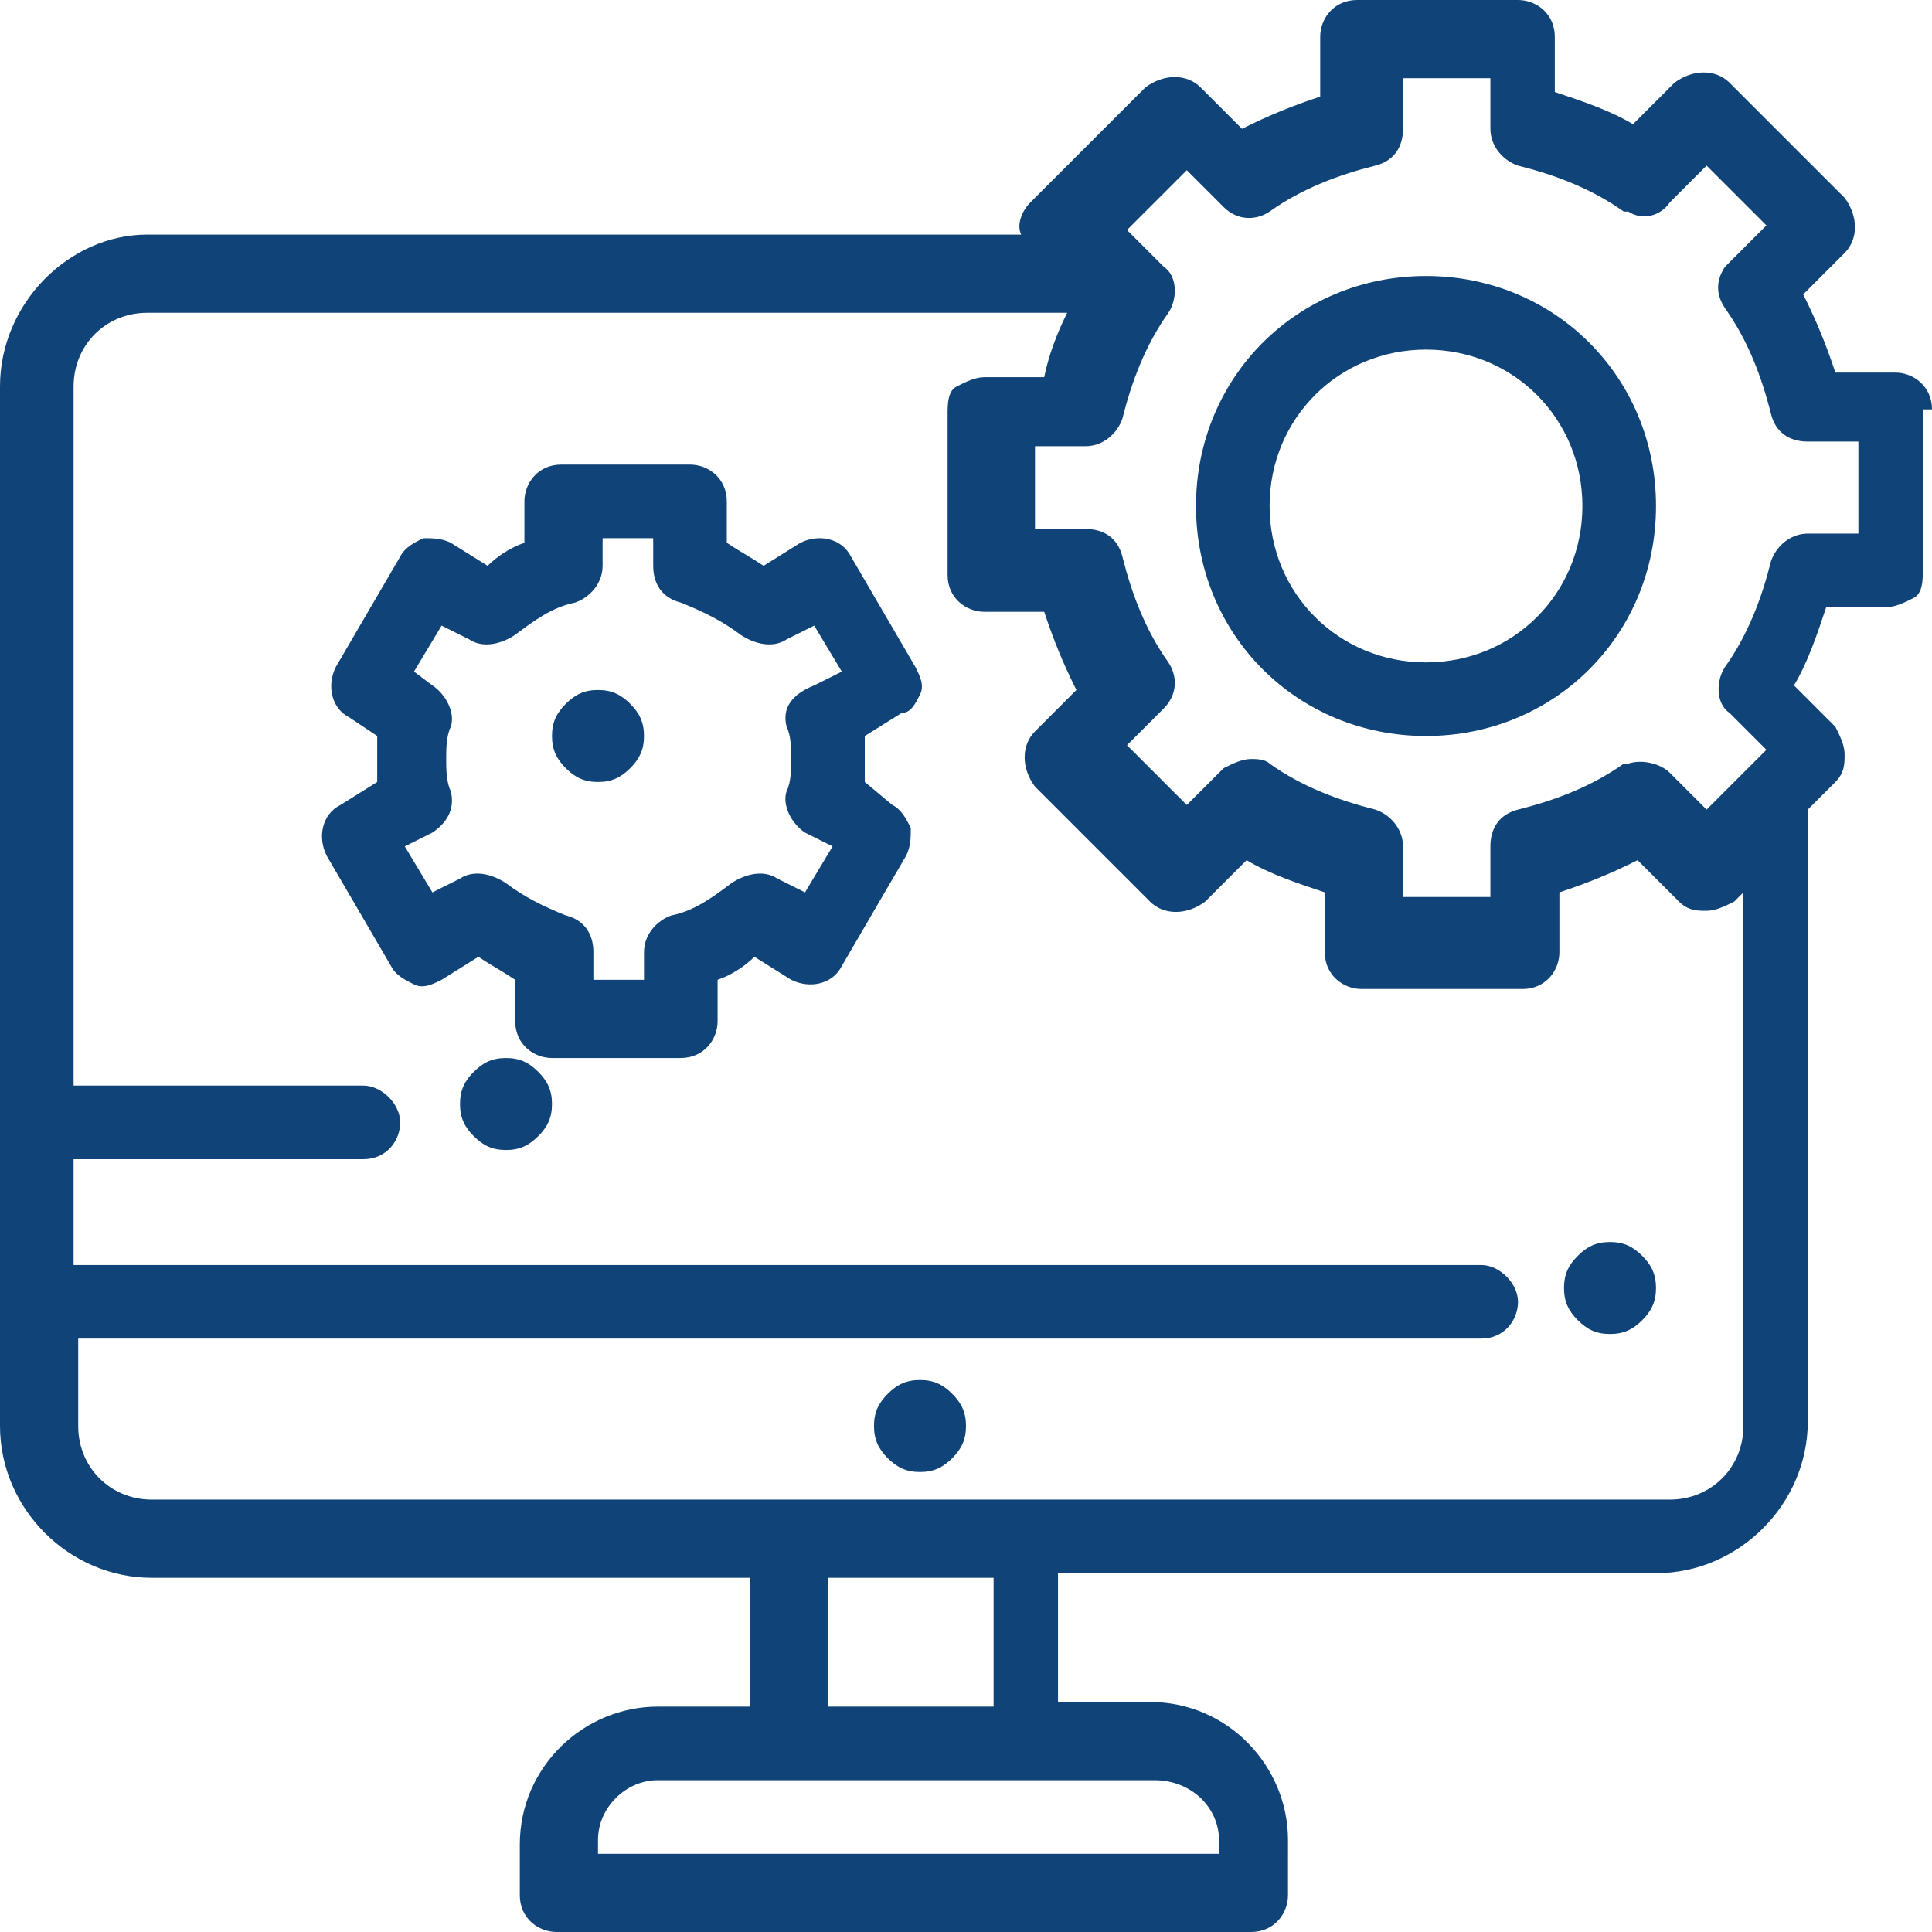<?xml version="1.0" encoding="utf-8"?>
<!-- Generator: Adobe Illustrator 24.0.2, SVG Export Plug-In . SVG Version: 6.00 Build 0)  -->
<svg version="1.1" id="Layer_1" xmlns="http://www.w3.org/2000/svg" xmlns:xlink="http://www.w3.org/1999/xlink" x="0px" y="0px"
	 viewBox="0 0 42 42" style="enable-background:new 0 0 42 42;" xml:space="preserve">
<style type="text/css">
	.st0{fill:#FC6A55;}
	.st1{stroke:#FFFFFF;stroke-width:0.25;stroke-miterlimit:10;}
	.st2{fill:#656D7A;}
	.st3{fill:#FFFFFF;}
	.st4{filter:url(#Adobe_OpacityMaskFilter);}
	.st5{fill-rule:evenodd;clip-rule:evenodd;fill:#FFFFFF;}
	.st6{mask:url(#mask-2_8_);fill-rule:evenodd;clip-rule:evenodd;}
	.st7{filter:url(#Adobe_OpacityMaskFilter_1_);}
	.st8{mask:url(#mask-2_7_);fill-rule:evenodd;clip-rule:evenodd;}
	.st9{filter:url(#Adobe_OpacityMaskFilter_2_);}
	.st10{mask:url(#mask-2_6_);fill-rule:evenodd;clip-rule:evenodd;}
	.st11{filter:url(#Adobe_OpacityMaskFilter_3_);}
	.st12{mask:url(#mask-2_5_);fill-rule:evenodd;clip-rule:evenodd;}
	.st13{filter:url(#Adobe_OpacityMaskFilter_4_);}
	.st14{mask:url(#mask-2_2_);fill:none;stroke:#000000;stroke-width:2;}
	.st15{fill:#434343;}
	.st16{fill:#434343;stroke:#F9F9F9;stroke-width:0.25;stroke-miterlimit:10;}
	.st17{fill:none;stroke:#FC6A55;stroke-width:0.5;stroke-miterlimit:10;}
	.st18{fill:none;stroke:#FC6A55;stroke-width:0.75;stroke-miterlimit:10;}
	.st19{fill:#FC6A55;stroke:#FC6A55;stroke-width:0.5;stroke-miterlimit:10;}
	.st20{opacity:0.153;fill:url(#Path_144_);enable-background:new    ;}
	.st21{opacity:0.1;fill:#590BB2;enable-background:new    ;}
	.st22{fill:#8E8CA8;}
	.st23{fill:#F5F4F9;}
	.st24{fill:#FFD5B8;}
	.st25{fill:#FC8473;}
	.st26{fill:#1C3475;}
	.st27{fill:#DDD9E4;}
	.st28{fill:#828FB3;}
	.st29{opacity:7.584635e-02;fill:url(#Path_145_);enable-background:new    ;}
	.st30{fill:#FFBE92;}
	.st31{fill:#FB8E7F;}
	.st32{fill:#FDB1A6;}
	.st33{fill:#FC806F;}
	.st34{fill:#FFE783;}
	.st35{fill:#104478;}
</style>
<g id="final-design_19_">
	<g id="invensis.net-2.0-solustion-detail-page-tab-1_10_" transform="translate(-693, -1002)">
		<g id="software-2_1_" transform="translate(693, 1002)">
			<g id="software_1_">
				<path id="XMLID_7_" class="st35" d="M20,30c-0.3,0-0.5,0.1-0.7,0.3C19.1,30.5,19,30.7,19,31c0,0.3,0.1,0.5,0.3,0.7
					c0.2,0.2,0.4,0.3,0.7,0.3s0.5-0.1,0.7-0.3c0.2-0.2,0.3-0.4,0.3-0.7c0-0.3-0.1-0.5-0.3-0.7C20.5,30.1,20.3,30,20,30z"/>
				<path id="XMLID_6_" class="st35" d="M35,27c-0.3,0-0.5,0.1-0.7,0.3C34.1,27.5,34,27.7,34,28c0,0.3,0.1,0.5,0.3,0.7
					c0.2,0.2,0.4,0.3,0.7,0.3c0.3,0,0.5-0.1,0.7-0.3c0.2-0.2,0.3-0.4,0.3-0.7s-0.1-0.5-0.3-0.7C35.5,27.1,35.3,27,35,27z"/>
				<path id="XMLID_5_" class="st35" d="M11,23c-0.3,0-0.5,0.1-0.7,0.3C10.1,23.5,10,23.7,10,24s0.1,0.5,0.3,0.7
					c0.2,0.2,0.4,0.3,0.7,0.3s0.5-0.1,0.7-0.3c0.2-0.2,0.3-0.4,0.3-0.7s-0.1-0.5-0.3-0.7C11.5,23.1,11.3,23,11,23z"/>
				<path id="XMLID_4_" class="st35" d="M42,8.9c0-0.5-0.4-0.8-0.8-0.8h-1.3c-0.2-0.6-0.4-1.1-0.7-1.7l0.9-0.9
					c0.3-0.3,0.3-0.8,0-1.2l-2.5-2.5c-0.3-0.3-0.8-0.3-1.2,0l-0.9,0.9c-0.5-0.3-1.1-0.5-1.7-0.7V0.8c0-0.5-0.4-0.8-0.8-0.8h-3.5
					c-0.5,0-0.8,0.4-0.8,0.8v1.3c-0.6,0.2-1.1,0.4-1.7,0.7l-0.9-0.9c-0.3-0.3-0.8-0.3-1.2,0l-2.5,2.5c-0.2,0.2-0.3,0.5-0.2,0.7h-19
					C1.5,5.1,0,6.6,0,8.4V31c0,1.8,1.5,3.3,3.3,3.3h13v2.8h-2c-1.6,0-3,1.3-3,3v1.1c0,0.5,0.4,0.8,0.8,0.8h15.1
					c0.5,0,0.8-0.4,0.8-0.8V40c0-1.6-1.3-3-3-3h-2v-2.8h13c1.8,0,3.3-1.5,3.3-3.3V17.6l0.6-0.6c0.2-0.2,0.2-0.4,0.2-0.6
					c0-0.2-0.1-0.4-0.2-0.6l-0.9-0.9c0.3-0.5,0.5-1.1,0.7-1.7h1.3c0.2,0,0.4-0.1,0.6-0.2s0.2-0.4,0.2-0.6V8.9z M26.5,40v0.3H13V40
					c0-0.7,0.6-1.3,1.3-1.3h10.8C25.9,38.7,26.5,39.3,26.5,40z M21.6,37.1H18v-2.8h3.6V37.1z M37.9,31c0,0.9-0.7,1.6-1.6,1.6h-33
					c-0.9,0-1.6-0.7-1.6-1.6v-1.9h30.5c0.5,0,0.8-0.4,0.8-0.8s-0.4-0.8-0.8-0.8H1.6v-2.3h6.3c0.5,0,0.8-0.4,0.8-0.8
					s-0.4-0.8-0.8-0.8H1.6V8.4c0-0.9,0.7-1.6,1.6-1.6h20c-0.2,0.4-0.4,0.9-0.5,1.4h-1.3c-0.2,0-0.4,0.1-0.6,0.2s-0.2,0.4-0.2,0.6
					l0,3.5c0,0.5,0.4,0.8,0.8,0.8h1.3c0.2,0.6,0.4,1.1,0.7,1.7l-0.9,0.9c-0.3,0.3-0.3,0.8,0,1.2l2.5,2.5c0.3,0.3,0.8,0.3,1.2,0
					l0.9-0.9c0.5,0.3,1.1,0.5,1.7,0.7l0,1.3c0,0.5,0.4,0.8,0.8,0.8l3.5,0c0.5,0,0.8-0.4,0.8-0.8v-1.3c0.6-0.2,1.1-0.4,1.7-0.7
					l0.9,0.9c0.2,0.2,0.4,0.2,0.6,0.2c0.2,0,0.4-0.1,0.6-0.2l0.2-0.2V31z M40.4,11.6h-1.1c-0.4,0-0.7,0.3-0.8,0.6
					c-0.2,0.8-0.5,1.6-1,2.3c-0.2,0.3-0.2,0.8,0.1,1l0.8,0.8l-1.3,1.3l-0.8-0.8c-0.2-0.2-0.6-0.3-0.9-0.2c0,0-0.1,0-0.1,0
					c-0.7,0.5-1.5,0.8-2.3,1c-0.4,0.1-0.6,0.4-0.6,0.8v1.1h-1.9v-1.1c0-0.4-0.3-0.7-0.6-0.8c-0.8-0.2-1.6-0.5-2.3-1
					c-0.1-0.1-0.3-0.1-0.4-0.1c-0.2,0-0.4,0.1-0.6,0.2l-0.8,0.8l-1.3-1.3l0.8-0.8c0.3-0.3,0.3-0.7,0.1-1c-0.5-0.7-0.8-1.5-1-2.3
					c-0.1-0.4-0.4-0.6-0.8-0.6h-1.1V9.7h1.1c0.4,0,0.7-0.3,0.8-0.6c0.2-0.8,0.5-1.6,1-2.3c0.2-0.3,0.2-0.8-0.1-1l-0.8-0.8l1.3-1.3
					l0.8,0.8c0.3,0.3,0.7,0.3,1,0.1c0.7-0.5,1.5-0.8,2.3-1c0.4-0.1,0.6-0.4,0.6-0.8l0-1.1h1.9v1.1c0,0.4,0.3,0.7,0.6,0.8
					c0.8,0.2,1.6,0.5,2.3,1c0,0,0,0,0.1,0c0.3,0.2,0.7,0.1,0.9-0.2l0.8-0.8l1.3,1.3l-0.8,0.8c0,0-0.1,0.1-0.1,0.1
					c-0.2,0.3-0.2,0.6,0,0.9c0.5,0.7,0.8,1.5,1,2.3c0.1,0.4,0.4,0.6,0.8,0.6h1.1V11.6L40.4,11.6z"/>
				<path id="XMLID_3_" class="st35" d="M31,6c-2.8,0-5,2.2-5,5s2.2,5,5,5s5-2.2,5-5S33.8,6,31,6z M31,14.4c-1.9,0-3.4-1.5-3.4-3.4
					s1.5-3.4,3.4-3.4s3.4,1.5,3.4,3.4S32.9,14.4,31,14.4z"/>
				<path id="XMLID_2_" class="st35" d="M13,15c-0.3,0-0.5,0.1-0.7,0.3C12.1,15.5,12,15.7,12,16c0,0.3,0.1,0.5,0.3,0.7
					c0.2,0.2,0.4,0.3,0.7,0.3c0.3,0,0.5-0.1,0.7-0.3c0.2-0.2,0.3-0.4,0.3-0.7c0-0.3-0.1-0.5-0.3-0.7S13.3,15,13,15z"/>
				<path id="XMLID_1_" class="st35" d="M20,15.1c0.1-0.2,0-0.4-0.1-0.6l-1.4-2.4c-0.2-0.4-0.7-0.5-1.1-0.3l-0.8,0.5
					c-0.3-0.2-0.5-0.3-0.8-0.5v-0.9c0-0.5-0.4-0.8-0.8-0.8h-2.8c-0.5,0-0.8,0.4-0.8,0.8v0.9c-0.3,0.1-0.6,0.3-0.8,0.5l-0.8-0.5
					c-0.2-0.1-0.4-0.1-0.6-0.1c-0.2,0.1-0.4,0.2-0.5,0.4l-1.4,2.4c-0.2,0.4-0.1,0.9,0.3,1.1L8.2,16c0,0.2,0,0.3,0,0.5s0,0.3,0,0.5
					l-0.8,0.5c-0.4,0.2-0.5,0.7-0.3,1.1l1.4,2.4c0.1,0.2,0.3,0.3,0.5,0.4c0.2,0.1,0.4,0,0.6-0.1l0.8-0.5c0.3,0.2,0.5,0.3,0.8,0.5
					v0.9c0,0.5,0.4,0.8,0.8,0.8h2.8c0.5,0,0.8-0.4,0.8-0.8v-0.9c0.3-0.1,0.6-0.3,0.8-0.5l0.8,0.5c0.4,0.2,0.9,0.1,1.1-0.3l1.4-2.4
					c0.1-0.2,0.1-0.4,0.1-0.6c-0.1-0.2-0.2-0.4-0.4-0.5L18.8,17c0-0.2,0-0.3,0-0.5s0-0.3,0-0.5l0.8-0.5C19.8,15.5,19.9,15.3,20,15.1
					z M17.1,15.8c0.1,0.2,0.1,0.5,0.1,0.7s0,0.5-0.1,0.7c-0.1,0.3,0.1,0.7,0.4,0.9l0.6,0.3l-0.6,1l-0.6-0.3c-0.3-0.2-0.7-0.1-1,0.1
					c-0.4,0.3-0.8,0.6-1.3,0.7c-0.3,0.1-0.6,0.4-0.6,0.8v0.6h-1.1v-0.6c0-0.4-0.2-0.7-0.6-0.8c-0.5-0.2-0.9-0.4-1.3-0.7
					c-0.3-0.2-0.7-0.3-1-0.1l-0.6,0.3l-0.6-1l0.6-0.3c0.3-0.2,0.5-0.5,0.4-0.9c-0.1-0.2-0.1-0.5-0.1-0.7s0-0.5,0.1-0.7
					c0.1-0.3-0.1-0.7-0.4-0.9L9,14.6l0.6-1l0.6,0.3c0.3,0.2,0.7,0.1,1-0.1c0.4-0.3,0.8-0.6,1.3-0.7c0.3-0.1,0.6-0.4,0.6-0.8v-0.6
					h1.1v0.6c0,0.4,0.2,0.7,0.6,0.8c0.5,0.2,0.9,0.4,1.3,0.7c0.3,0.2,0.7,0.3,1,0.1l0.6-0.3l0.6,1l-0.6,0.3
					C17.2,15.1,17,15.4,17.1,15.8z"/>
			</g>
		</g>
	</g>
</g>
</svg>
